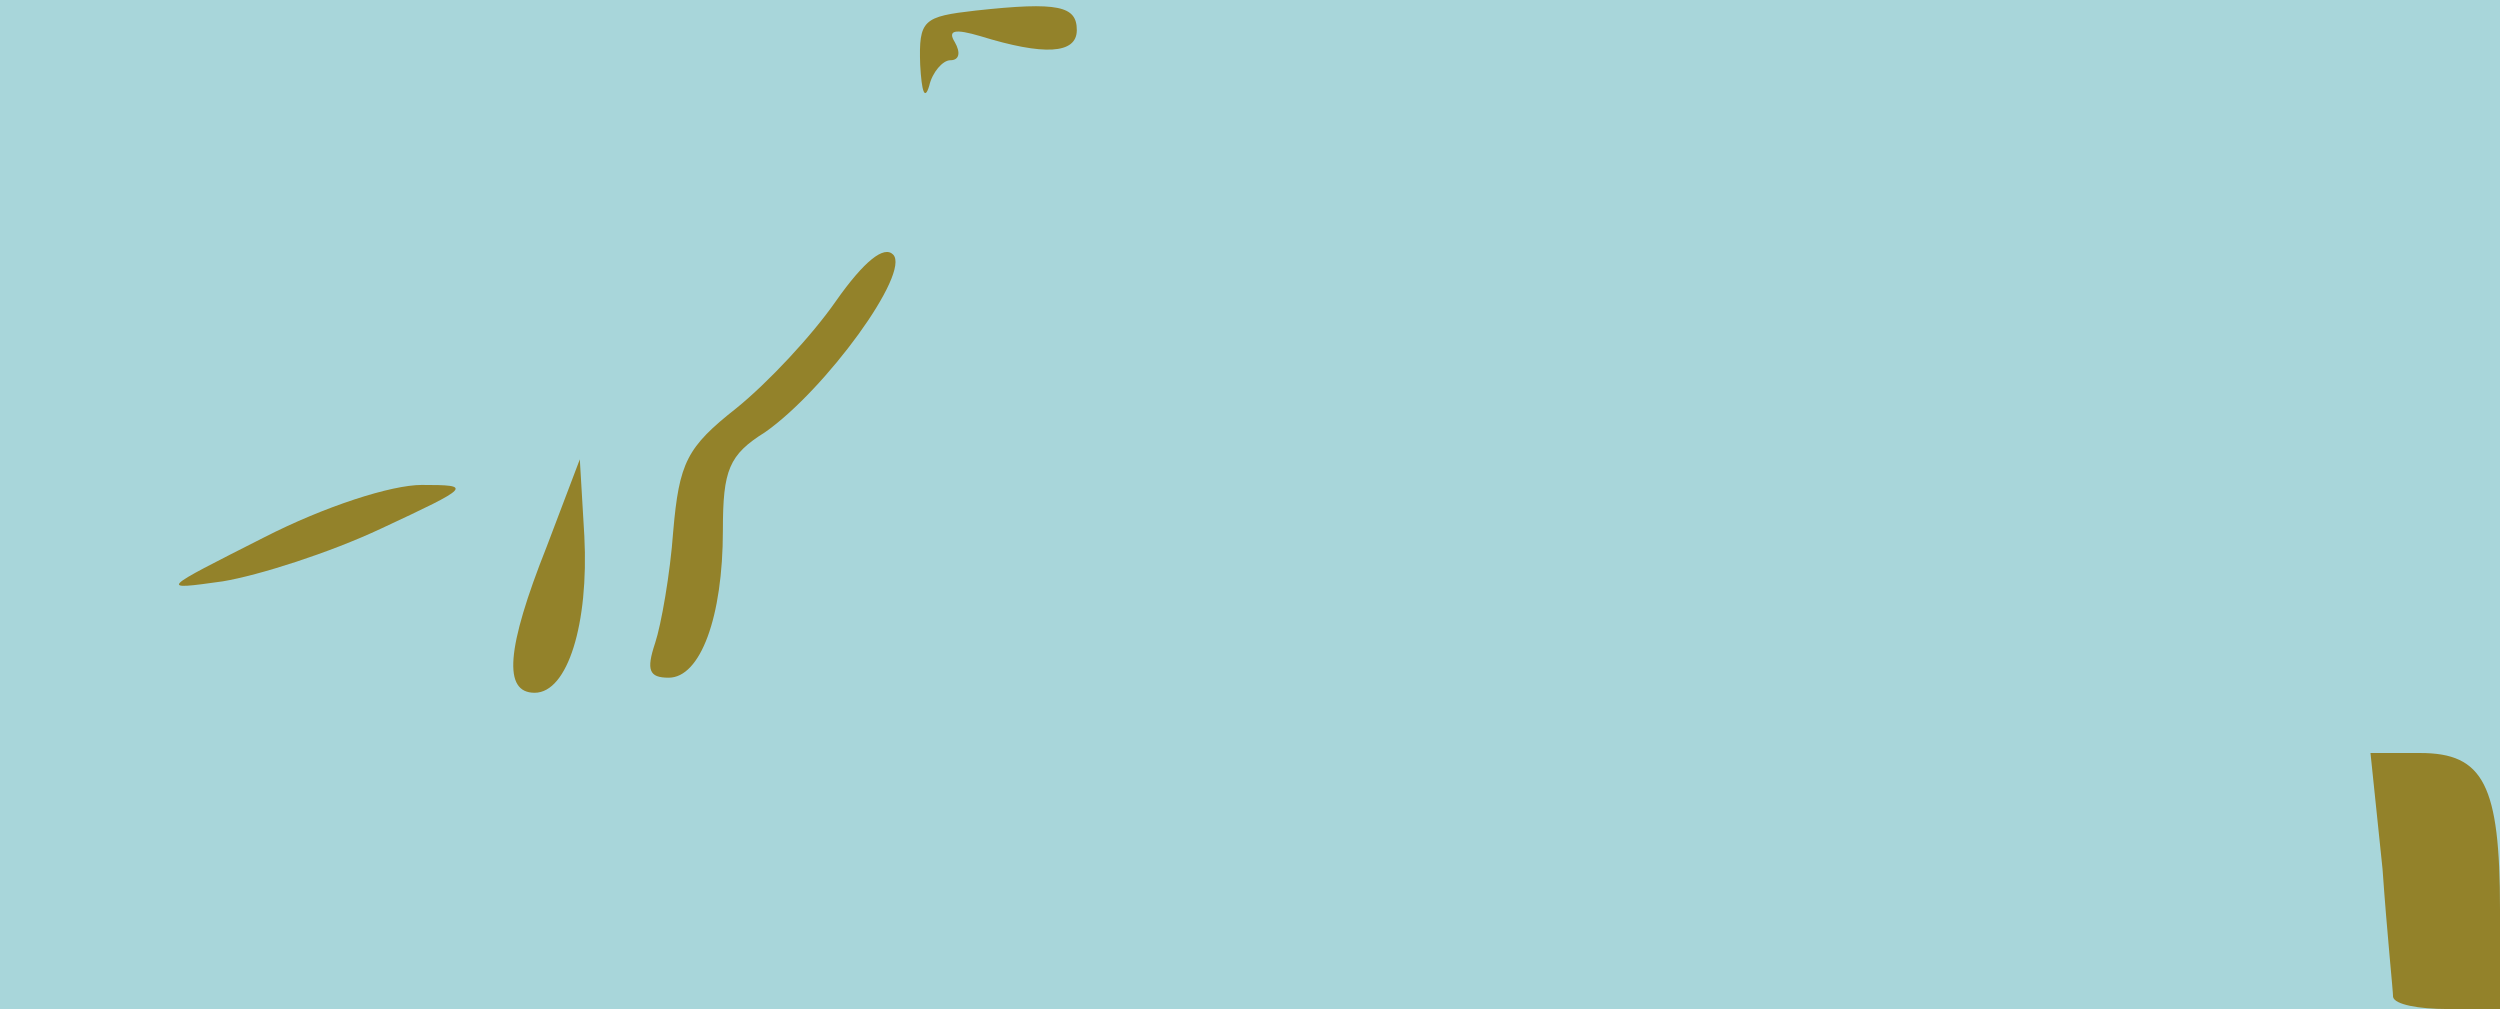 <?xml version="1.0" standalone="no"?>
<!DOCTYPE svg PUBLIC "-//W3C//DTD SVG 20010904//EN"
 "http://www.w3.org/TR/2001/REC-SVG-20010904/DTD/svg10.dtd">
<svg version="1.0" xmlns="http://www.w3.org/2000/svg" 
width="166pt" height="67pt" viewBox="0 0 166 67"
preserveAspectRatio = "xMidYMid meet" >
<rect width="166" height="67" fill="#A8D6DA"/>
<path d="M648 663 c-35 -4 -38 -6 -37 -36 1 -18 3 -24 6 -14 2 9 9 17 14 17 6 0 7 5 3 12 -5 8 0 9 17 4 42 -13 64 -12 64 4 0 16 -12 19 -67 13z" transform="translate(0,67) scale(0.1,-0.1)" stroke="none" fill="#93822A"/>

<path d="M363 307 c-27 -68 -29 -97 -8 -97 22 0 36 46 33 104 l-3 51 -22 -58z" transform="translate(0,67) scale(0.1,-0.1)" stroke="none" fill="#93822A"/>

<path d="M175 313 c-69 -35 -70 -35 -27 -29 24 4 71 19 105 35 60 28 61 29 27 29 -20 0 -64 -14 -105 -35z" transform="translate(0,67) scale(0.1,-0.1)" stroke="none" fill="#93822A"/>

<path d="M555 470 c-16 -23 -45 -54 -66 -71 -33 -26 -38 -36 -42 -82 -2 -28 -8 -62 -12 -74 -6 -18 -4 -23 9 -23 21 0 36 40 36 98 0 40 4 50 28 65 40 28 97 106 85 118 -6 6 -19 -4 -38 -31z" transform="translate(0,67) scale(0.1,-0.1)" stroke="none" fill="#93822A"/>

<path d="M1582 93 c3 -43 7 -81 7 -85 1 -5 17 -8 36 -8 l35 0 0 66 c0 83 -11 104 -53 104 l-33 0 8 -77z" transform="translate(0,67) scale(0.1,-0.1)" stroke="none" fill="#93822A"/>

</svg>